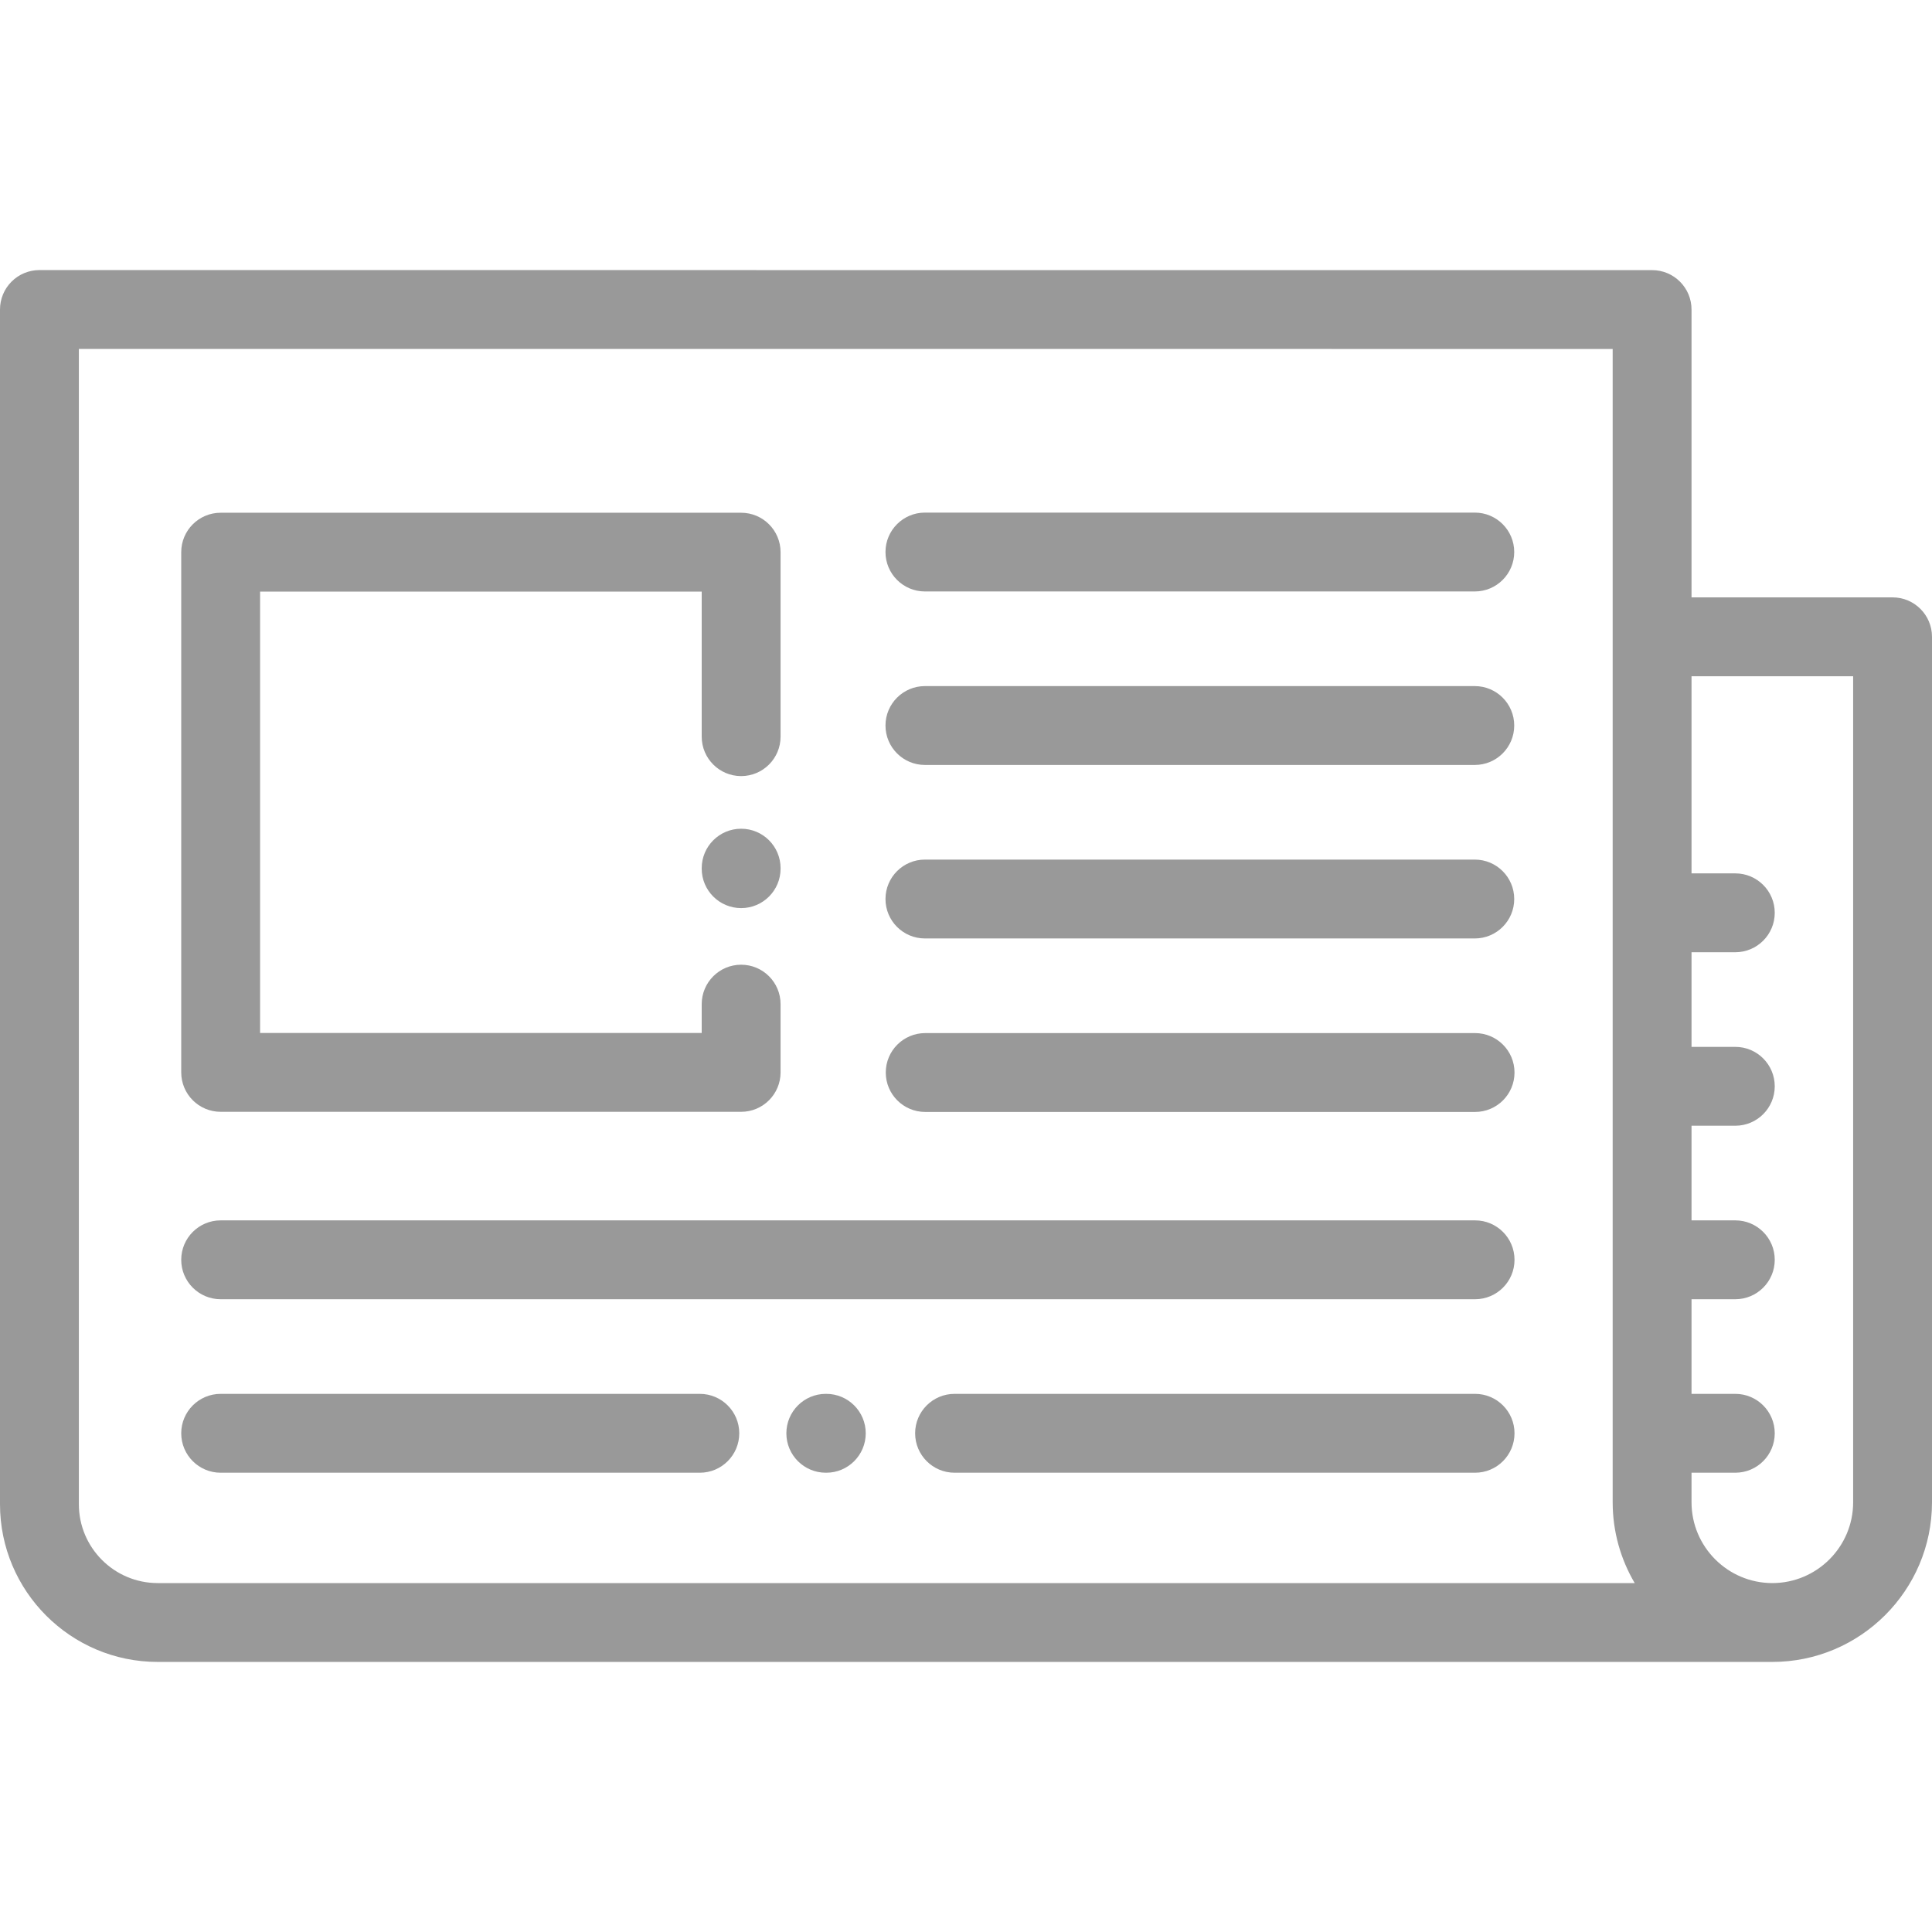 <?xml version="1.0" encoding="iso-8859-1"?>
<!-- Generator: Adobe Illustrator 19.0.0, SVG Export Plug-In . SVG Version: 6.00 Build 0)  -->
<svg version="1.1" id="Layer_1" xmlns="http://www.w3.org/2000/svg" xmlns:xlink="http://www.w3.org/1999/xlink" x="0px" y="0px"
	 viewBox="0 0 512 512" style="enable-background:new 0 0 512 512;" xml:space="preserve">
<g>
	<g>
		<path d="M390.835,135.845H245.112c-5.77,0-10.449,4.678-10.449,10.449s4.679,10.449,10.449,10.449h145.724
			c5.77,0,10.449-4.678,10.449-10.449S396.605,135.845,390.835,135.845z" fill="#999" />
	</g>
</g>
<g>
	<g>
		<path d="M390.835,181.823H245.112c-5.77,0-10.449,4.678-10.449,10.449c0,5.771,4.679,10.449,10.449,10.449h145.724
			c5.77,0,10.449-4.678,10.449-10.449C401.284,186.501,396.605,181.823,390.835,181.823z" fill="#999"/>
	</g>
</g>
<g>
	<g>
		<path d="M390.835,227.802H245.112c-5.77,0-10.449,4.678-10.449,10.449s4.679,10.449,10.449,10.449h145.724
			c5.77,0,10.449-4.678,10.449-10.449S396.605,227.802,390.835,227.802z" fill="#999"/>
	</g>
</g>
<g>
	<g>
		<path d="M390.912,273.78H245.187c-5.77,0-10.449,4.678-10.449,10.449c0,5.771,4.679,10.449,10.449,10.449h145.725
			c5.771,0,10.449-4.678,10.449-10.449C401.36,278.458,396.682,273.78,390.912,273.78z" fill="#999"/>
	</g>
</g>
<g>
	<g>
		<path d="M196.411,219.622c-5.77,0-10.449,4.678-10.449,10.449v0.137c0,5.771,4.679,10.449,10.449,10.449
			c5.77,0,10.449-4.678,10.449-10.449v-0.137C206.86,224.3,202.181,219.622,196.411,219.622z" fill="#999"/>
	</g>
</g>
<g>
	<g>
		<path d="M196.41,205.672c5.77,0,10.449-4.678,10.449-10.449v-48.891c0-5.771-4.679-10.449-10.449-10.449H58.476
			c-5.77,0-10.449,4.678-10.449,10.449v137.86c0,5.771,4.679,10.449,10.449,10.449H196.41c5.77,0,10.449-4.678,10.449-10.449
			v-18.085c0-5.771-4.679-10.449-10.449-10.449s-10.449,4.678-10.449,10.449v7.636H68.925V156.781h117.036v38.442
			C185.961,200.994,190.64,205.672,196.41,205.672z" fill="#999"/>
	</g>
</g>
<g>
	<g>
		<path d="M390.912,323.411H58.476c-5.77,0-10.449,4.678-10.449,10.449c0,5.771,4.679,10.449,10.449,10.449h332.436
			c5.771,0,10.449-4.678,10.449-10.449C401.36,328.089,396.682,323.411,390.912,323.411z" fill="#999"/>
	</g>
</g>
<g>
	<g>
		<path d="M390.912,369.388H252.969c-5.77,0-10.449,4.678-10.449,10.449c0,5.771,4.679,10.449,10.449,10.449h137.942
			c5.771,0,10.449-4.678,10.449-10.449C401.36,374.066,396.682,369.388,390.912,369.388z" fill="#999"/>
	</g>
</g>
<g>
	<g>
		<path d="M218.98,369.388h-0.136c-5.77,0-10.449,4.678-10.449,10.449c0,5.771,4.679,10.449,10.449,10.449h0.136
			c5.771,0,10.449-4.678,10.449-10.449C229.429,374.066,224.75,369.388,218.98,369.388z" fill="#999"/>
	</g>
</g>
<g>
	<g>
		<path d="M185.463,369.389H58.476c-5.77,0-10.449,4.678-10.449,10.449c0,5.771,4.679,10.449,10.449,10.449h126.987
			c5.771,0,10.449-4.678,10.449-10.449C195.911,374.067,191.232,369.389,185.463,369.389z" fill="#999"/>
	</g>
</g>
<g>
	<g>
		<path d="M501.551,158.31h-53.278V82.034c0-5.771-4.678-10.449-10.449-10.449L10.449,71.571c-2.771,0-5.428,1.101-7.388,3.06
			C1.101,76.591,0,79.249,0,82.02v316.613c0,23.046,18.745,41.795,41.788,41.795h427.899c23.331,0,42.313-18.981,42.313-42.313
			V168.759C512,162.988,507.321,158.31,501.551,158.31z M41.788,419.532v-0.001c-11.519,0-20.89-9.375-20.89-20.898V92.47
			l406.478,0.013v305.635c0,7.81,2.136,15.128,5.841,21.415H41.788z M491.102,398.116c0,11.808-9.607,21.415-21.415,21.415
			c-11.808,0-21.414-9.607-21.414-21.415v-7.83h11.604c5.77,0,10.449-4.678,10.449-10.449c0-5.771-4.679-10.449-10.449-10.449
			h-11.604v-25.08h11.604c5.77,0,10.449-4.678,10.449-10.449c0-5.771-4.679-10.449-10.449-10.449h-11.604v-25.08h11.604
			c5.77,0,10.449-4.678,10.449-10.449c0-5.771-4.679-10.449-10.449-10.449h-11.604v-25.08h11.604c5.77,0,10.449-4.678,10.449-10.449
			s-4.679-10.449-10.449-10.449h-11.604v-34.043v-18.203h42.829V398.116z" fill="#999"/>
	</g>
</g>
<g>
</g>
<g>
</g>
<g>
</g>
<g>
</g>
<g>
</g>
<g>
</g>
<g>
</g>
<g>
</g>
<g>
</g>
<g>
</g>
<g>
</g>
<g>
</g>
<g>
</g>
<g>
</g>
<g>
</g>
</svg>
